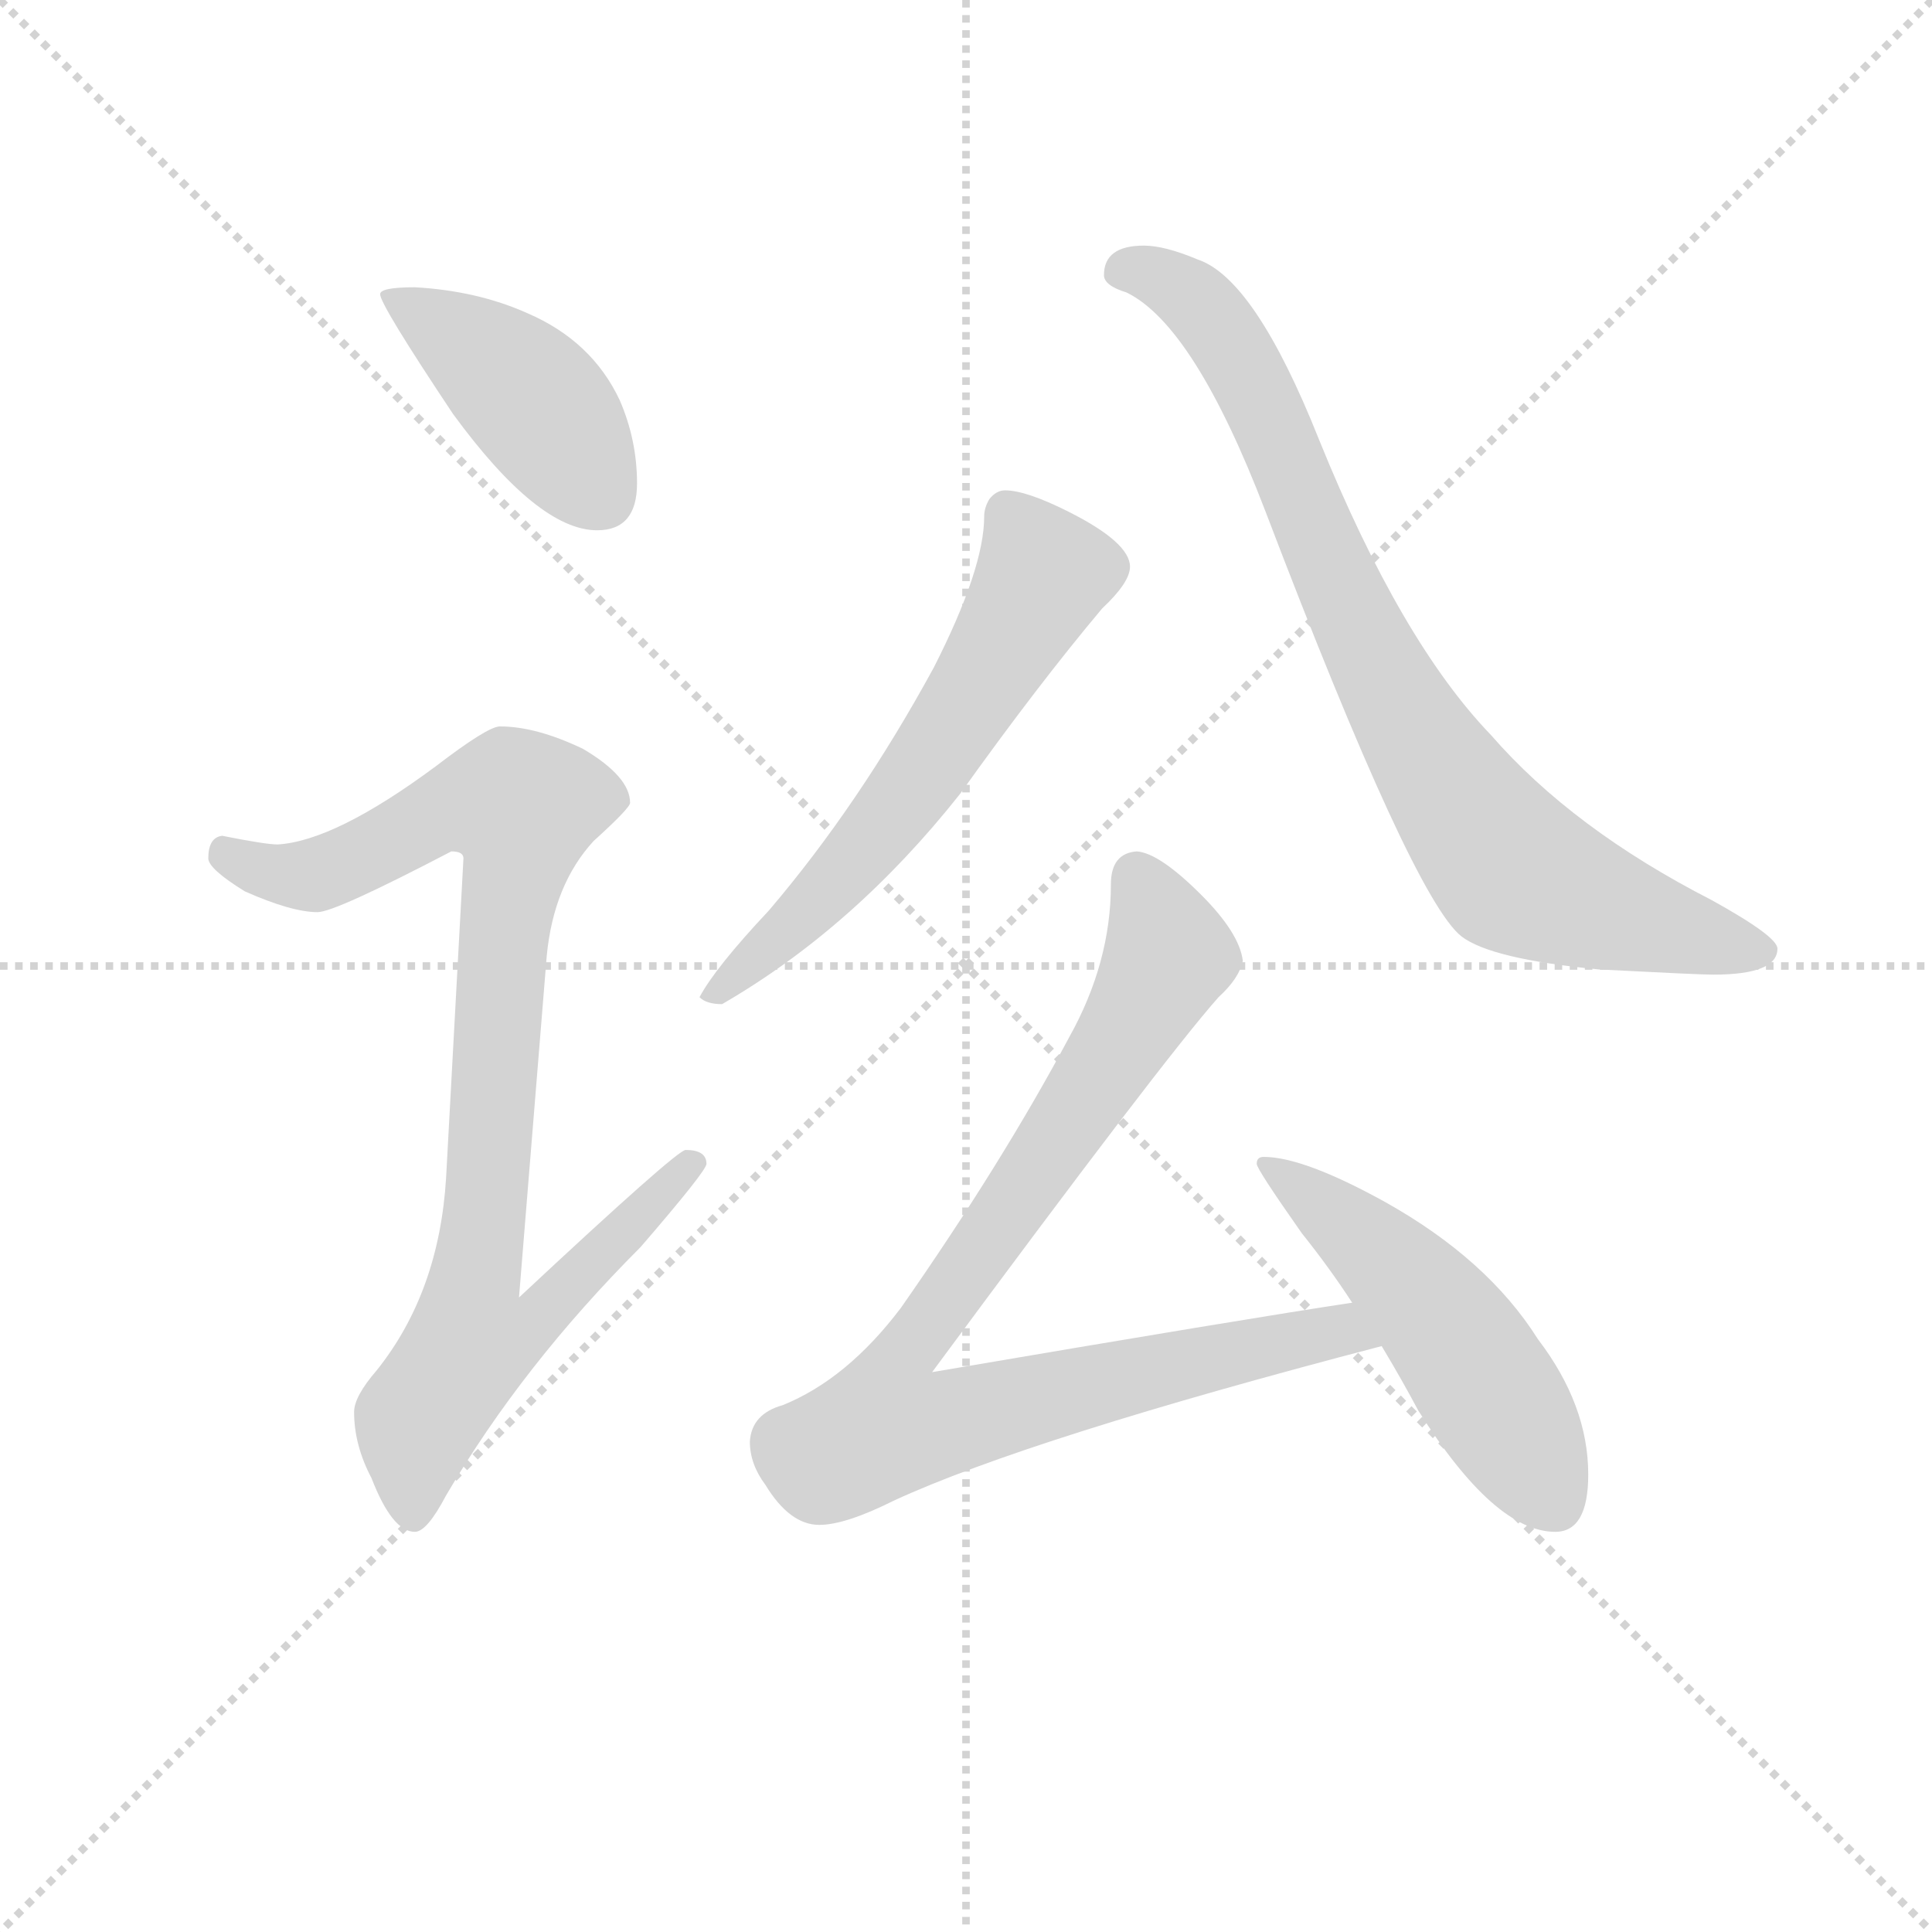 <svg version="1.1" viewBox="0 0 1024 1024" xmlns="http://www.w3.org/2000/svg">
  <g stroke="lightgray" stroke-dasharray="1,1" stroke-width="1" transform="scale(4, 4)">
    <line x1="0" y1="0" x2="256" y2="256"></line>
    <line x1="256" y1="0" x2="0" y2="256"></line>
    <line x1="128" y1="0" x2="128" y2="256"></line>
    <line x1="0" y1="128" x2="256" y2="128"></line>
  </g>
<g transform="scale(0.92, -0.92) translate(60, -900)">
   <style type="text/css">
    @keyframes keyframes0 {
      from {
       stroke: blue;
       stroke-dashoffset: 427;
       stroke-width: 128;
       }
       58% {
       animation-timing-function: step-end;
       stroke: blue;
       stroke-dashoffset: 0;
       stroke-width: 128;
       }
       to {
       stroke: black;
       stroke-width: 1024;
       }
       }
       #make-me-a-hanzi-animation-0 {
         animation: keyframes0 0.597s both;
         animation-delay: 0s;
         animation-timing-function: linear;
       }
    @keyframes keyframes1 {
      from {
       stroke: blue;
       stroke-dashoffset: 923;
       stroke-width: 128;
       }
       75% {
       animation-timing-function: step-end;
       stroke: blue;
       stroke-dashoffset: 0;
       stroke-width: 128;
       }
       to {
       stroke: black;
       stroke-width: 1024;
       }
       }
       #make-me-a-hanzi-animation-1 {
         animation: keyframes1 1.001s both;
         animation-delay: 0.597s;
         animation-timing-function: linear;
       }
    @keyframes keyframes2 {
      from {
       stroke: blue;
       stroke-dashoffset: 607;
       stroke-width: 128;
       }
       66% {
       animation-timing-function: step-end;
       stroke: blue;
       stroke-dashoffset: 0;
       stroke-width: 128;
       }
       to {
       stroke: black;
       stroke-width: 1024;
       }
       }
       #make-me-a-hanzi-animation-2 {
         animation: keyframes2 0.744s both;
         animation-delay: 1.599s;
         animation-timing-function: linear;
       }
    @keyframes keyframes3 {
      from {
       stroke: blue;
       stroke-dashoffset: 832;
       stroke-width: 128;
       }
       73% {
       animation-timing-function: step-end;
       stroke: blue;
       stroke-dashoffset: 0;
       stroke-width: 128;
       }
       to {
       stroke: black;
       stroke-width: 1024;
       }
       }
       #make-me-a-hanzi-animation-3 {
         animation: keyframes3 0.927s both;
         animation-delay: 2.343s;
         animation-timing-function: linear;
       }
    @keyframes keyframes4 {
      from {
       stroke: blue;
       stroke-dashoffset: 903;
       stroke-width: 128;
       }
       75% {
       animation-timing-function: step-end;
       stroke: blue;
       stroke-dashoffset: 0;
       stroke-width: 128;
       }
       to {
       stroke: black;
       stroke-width: 1024;
       }
       }
       #make-me-a-hanzi-animation-4 {
         animation: keyframes4 0.985s both;
         animation-delay: 3.27s;
         animation-timing-function: linear;
       }
    @keyframes keyframes5 {
      from {
       stroke: blue;
       stroke-dashoffset: 515;
       stroke-width: 128;
       }
       63% {
       animation-timing-function: step-end;
       stroke: blue;
       stroke-dashoffset: 0;
       stroke-width: 128;
       }
       to {
       stroke: black;
       stroke-width: 1024;
       }
       }
       #make-me-a-hanzi-animation-5 {
         animation: keyframes5 0.669s both;
         animation-delay: 4.255s;
         animation-timing-function: linear;
       }
</style>
<path d="M 179.0 734.5 Q 159.0 734.5 159.0 730.5 Q 159.0 724.5 201.0 661.5 Q 250.0 594.5 284.0 594.5 Q 307.0 594.5 307.0 621.5 Q 307.0 646.5 297.0 669.5 Q 281.0 703.5 244.0 719.5 Q 215.0 732.5 179.0 734.5 Z" fill="lightgray"></path> 
<path d="M 228.0 481.5 Q 221.0 481.5 191.0 458.5 Q 133.0 415.5 100.0 413.5 Q 93.0 413.5 68.0 418.5 Q 60.0 417.5 60.0 405.5 Q 60.0 399.5 81.0 386.5 Q 108.0 374.5 123.0 374.5 Q 133.0 374.5 200.0 409.5 Q 207.0 409.5 207.0 405.5 L 197.0 221.5 Q 193.0 155.5 157.0 110.5 Q 144.0 95.5 144.0 86.5 Q 144.0 67.5 154.0 48.5 Q 166.0 17.5 179.0 17.5 Q 186.0 17.5 197.0 38.5 Q 241.0 113.5 309.0 181.5 Q 347.0 225.5 347.0 229.5 Q 347.0 237.5 335.0 237.5 Q 330.0 237.5 239.0 152.5 L 255.0 349.5 Q 259.0 390.5 282.0 415.5 Q 303.0 434.5 303.0 437.5 Q 303.0 452.5 276.0 468.5 Q 249.0 481.5 228.0 481.5 Z" fill="lightgray"></path> 
<path d="M 519.0 617.5 Q 514.0 617.5 510.0 612.5 Q 507.0 607.5 507.0 602.5 Q 507.0 572.5 478.0 515.5 Q 435.0 436.5 383.0 375.5 Q 352.0 342.5 343.0 325.5 Q 347.0 321.5 356.0 321.5 Q 432.0 365.5 493.0 442.5 Q 538.0 505.5 575.0 549.5 Q 591.0 564.5 591.0 573.5 Q 591.0 587.5 555.0 605.5 Q 531.0 617.5 519.0 617.5 Z" fill="lightgray"></path> 
<path d="M 599.0 758.5 Q 576.0 758.5 576.0 741.5 Q 576.0 735.5 589.0 731.5 Q 628.0 712.5 669.0 605.5 Q 754.0 382.5 782.0 360.5 Q 799.0 347.5 861.0 341.5 Q 919.0 338.5 927.0 338.5 Q 964.0 338.5 964.0 353.5 Q 964.0 360.5 926.0 381.5 Q 846.0 422.5 799.0 476.5 Q 747.0 530.5 700.0 646.5 Q 663.0 739.5 630.0 750.5 Q 611.0 758.5 599.0 758.5 Z" fill="lightgray"></path> 
<path d="M 595.0 409.5 Q 580.0 408.5 580.0 390.5 Q 580.0 345.5 556.0 302.5 Q 517.0 229.5 459.0 146.5 Q 428.0 105.5 391.0 90.5 Q 373.0 85.5 372.0 69.5 Q 372.0 56.5 381.0 44.5 Q 395.0 21.5 412.0 21.5 Q 427.0 21.5 455.0 35.5 Q 533.0 71.5 736.0 124.5 C 765.0 132.5 749.0 154.5 719.0 149.5 Q 659.0 140.5 477.0 109.5 Q 610.0 289.5 642.0 325.5 Q 654.0 336.5 656.0 346.5 Q 654.0 362.5 632.0 384.5 Q 608.0 408.5 595.0 409.5 Z" fill="lightgray"></path> 
<path d="M 736.0 124.5 Q 748.0 104.5 757.0 87.5 Q 801.0 17.5 836.0 17.5 Q 855.0 17.5 855.0 50.5 Q 855.0 90.5 826.0 128.5 Q 797.0 174.5 738.0 207.5 Q 691.0 233.5 668.0 233.5 Q 664.0 233.5 664.0 229.5 Q 664.0 226.5 690.0 189.5 Q 706.0 169.5 719.0 149.5 L 736.0 124.5 Z" fill="lightgray"></path> 
      <clipPath id="make-me-a-hanzi-clip-0">
      <path d="M 179.0 734.5 Q 159.0 734.5 159.0 730.5 Q 159.0 724.5 201.0 661.5 Q 250.0 594.5 284.0 594.5 Q 307.0 594.5 307.0 621.5 Q 307.0 646.5 297.0 669.5 Q 281.0 703.5 244.0 719.5 Q 215.0 732.5 179.0 734.5 Z" fill="lightgray"></path>
      </clipPath>
      <path clip-path="url(#make-me-a-hanzi-clip-0)" d="M 163.0 729.5 L 217.0 696.5 L 248.0 669.5 L 286.0 614.5 " fill="none" id="make-me-a-hanzi-animation-0" stroke-dasharray="299 598" stroke-linecap="round"></path>

      <clipPath id="make-me-a-hanzi-clip-1">
      <path d="M 228.0 481.5 Q 221.0 481.5 191.0 458.5 Q 133.0 415.5 100.0 413.5 Q 93.0 413.5 68.0 418.5 Q 60.0 417.5 60.0 405.5 Q 60.0 399.5 81.0 386.5 Q 108.0 374.5 123.0 374.5 Q 133.0 374.5 200.0 409.5 Q 207.0 409.5 207.0 405.5 L 197.0 221.5 Q 193.0 155.5 157.0 110.5 Q 144.0 95.5 144.0 86.5 Q 144.0 67.5 154.0 48.5 Q 166.0 17.5 179.0 17.5 Q 186.0 17.5 197.0 38.5 Q 241.0 113.5 309.0 181.5 Q 347.0 225.5 347.0 229.5 Q 347.0 237.5 335.0 237.5 Q 330.0 237.5 239.0 152.5 L 255.0 349.5 Q 259.0 390.5 282.0 415.5 Q 303.0 434.5 303.0 437.5 Q 303.0 452.5 276.0 468.5 Q 249.0 481.5 228.0 481.5 Z" fill="lightgray"></path>
      </clipPath>
      <path clip-path="url(#make-me-a-hanzi-clip-1)" d="M 71.0 407.5 L 95.0 396.5 L 120.0 395.5 L 196.0 434.5 L 241.0 434.5 L 214.0 162.5 L 251.0 159.5 L 258.0 151.5 L 236.0 130.5 L 209.0 124.5 L 181.0 82.5 L 178.0 27.5 " fill="none" id="make-me-a-hanzi-animation-1" stroke-dasharray="795 1590" stroke-linecap="round"></path>

      <clipPath id="make-me-a-hanzi-clip-2">
      <path d="M 519.0 617.5 Q 514.0 617.5 510.0 612.5 Q 507.0 607.5 507.0 602.5 Q 507.0 572.5 478.0 515.5 Q 435.0 436.5 383.0 375.5 Q 352.0 342.5 343.0 325.5 Q 347.0 321.5 356.0 321.5 Q 432.0 365.5 493.0 442.5 Q 538.0 505.5 575.0 549.5 Q 591.0 564.5 591.0 573.5 Q 591.0 587.5 555.0 605.5 Q 531.0 617.5 519.0 617.5 Z" fill="lightgray"></path>
      </clipPath>
      <path clip-path="url(#make-me-a-hanzi-clip-2)" d="M 521.0 603.5 L 541.0 569.5 L 505.0 505.5 L 451.0 426.5 L 350.0 326.5 " fill="none" id="make-me-a-hanzi-animation-2" stroke-dasharray="479 958" stroke-linecap="round"></path>

      <clipPath id="make-me-a-hanzi-clip-3">
      <path d="M 599.0 758.5 Q 576.0 758.5 576.0 741.5 Q 576.0 735.5 589.0 731.5 Q 628.0 712.5 669.0 605.5 Q 754.0 382.5 782.0 360.5 Q 799.0 347.5 861.0 341.5 Q 919.0 338.5 927.0 338.5 Q 964.0 338.5 964.0 353.5 Q 964.0 360.5 926.0 381.5 Q 846.0 422.5 799.0 476.5 Q 747.0 530.5 700.0 646.5 Q 663.0 739.5 630.0 750.5 Q 611.0 758.5 599.0 758.5 Z" fill="lightgray"></path>
      </clipPath>
      <path clip-path="url(#make-me-a-hanzi-clip-3)" d="M 587.0 744.5 L 618.0 735.5 L 650.0 700.5 L 735.0 511.5 L 802.0 408.5 L 826.0 390.5 L 873.0 372.5 L 956.0 352.5 " fill="none" id="make-me-a-hanzi-animation-3" stroke-dasharray="704 1408" stroke-linecap="round"></path>

      <clipPath id="make-me-a-hanzi-clip-4">
      <path d="M 595.0 409.5 Q 580.0 408.5 580.0 390.5 Q 580.0 345.5 556.0 302.5 Q 517.0 229.5 459.0 146.5 Q 428.0 105.5 391.0 90.5 Q 373.0 85.5 372.0 69.5 Q 372.0 56.5 381.0 44.5 Q 395.0 21.5 412.0 21.5 Q 427.0 21.5 455.0 35.5 Q 533.0 71.5 736.0 124.5 C 765.0 132.5 749.0 154.5 719.0 149.5 Q 659.0 140.5 477.0 109.5 Q 610.0 289.5 642.0 325.5 Q 654.0 336.5 656.0 346.5 Q 654.0 362.5 632.0 384.5 Q 608.0 408.5 595.0 409.5 Z" fill="lightgray"></path>
      </clipPath>
      <path clip-path="url(#make-me-a-hanzi-clip-4)" d="M 595.0 393.5 L 612.0 354.5 L 609.0 340.5 L 547.0 238.5 L 457.0 114.5 L 453.0 77.5 L 477.0 78.5 L 689.0 129.5 L 713.0 133.5 L 724.0 125.5 " fill="none" id="make-me-a-hanzi-animation-4" stroke-dasharray="775 1550" stroke-linecap="round"></path>

      <clipPath id="make-me-a-hanzi-clip-5">
      <path d="M 736.0 124.5 Q 748.0 104.5 757.0 87.5 Q 801.0 17.5 836.0 17.5 Q 855.0 17.5 855.0 50.5 Q 855.0 90.5 826.0 128.5 Q 797.0 174.5 738.0 207.5 Q 691.0 233.5 668.0 233.5 Q 664.0 233.5 664.0 229.5 Q 664.0 226.5 690.0 189.5 Q 706.0 169.5 719.0 149.5 L 736.0 124.5 Z" fill="lightgray"></path>
      </clipPath>
      <path clip-path="url(#make-me-a-hanzi-clip-5)" d="M 669.0 228.5 L 705.0 203.5 L 761.0 149.5 L 836.0 34.5 " fill="none" id="make-me-a-hanzi-animation-5" stroke-dasharray="387 774" stroke-linecap="round"></path>

</g>
</svg>
